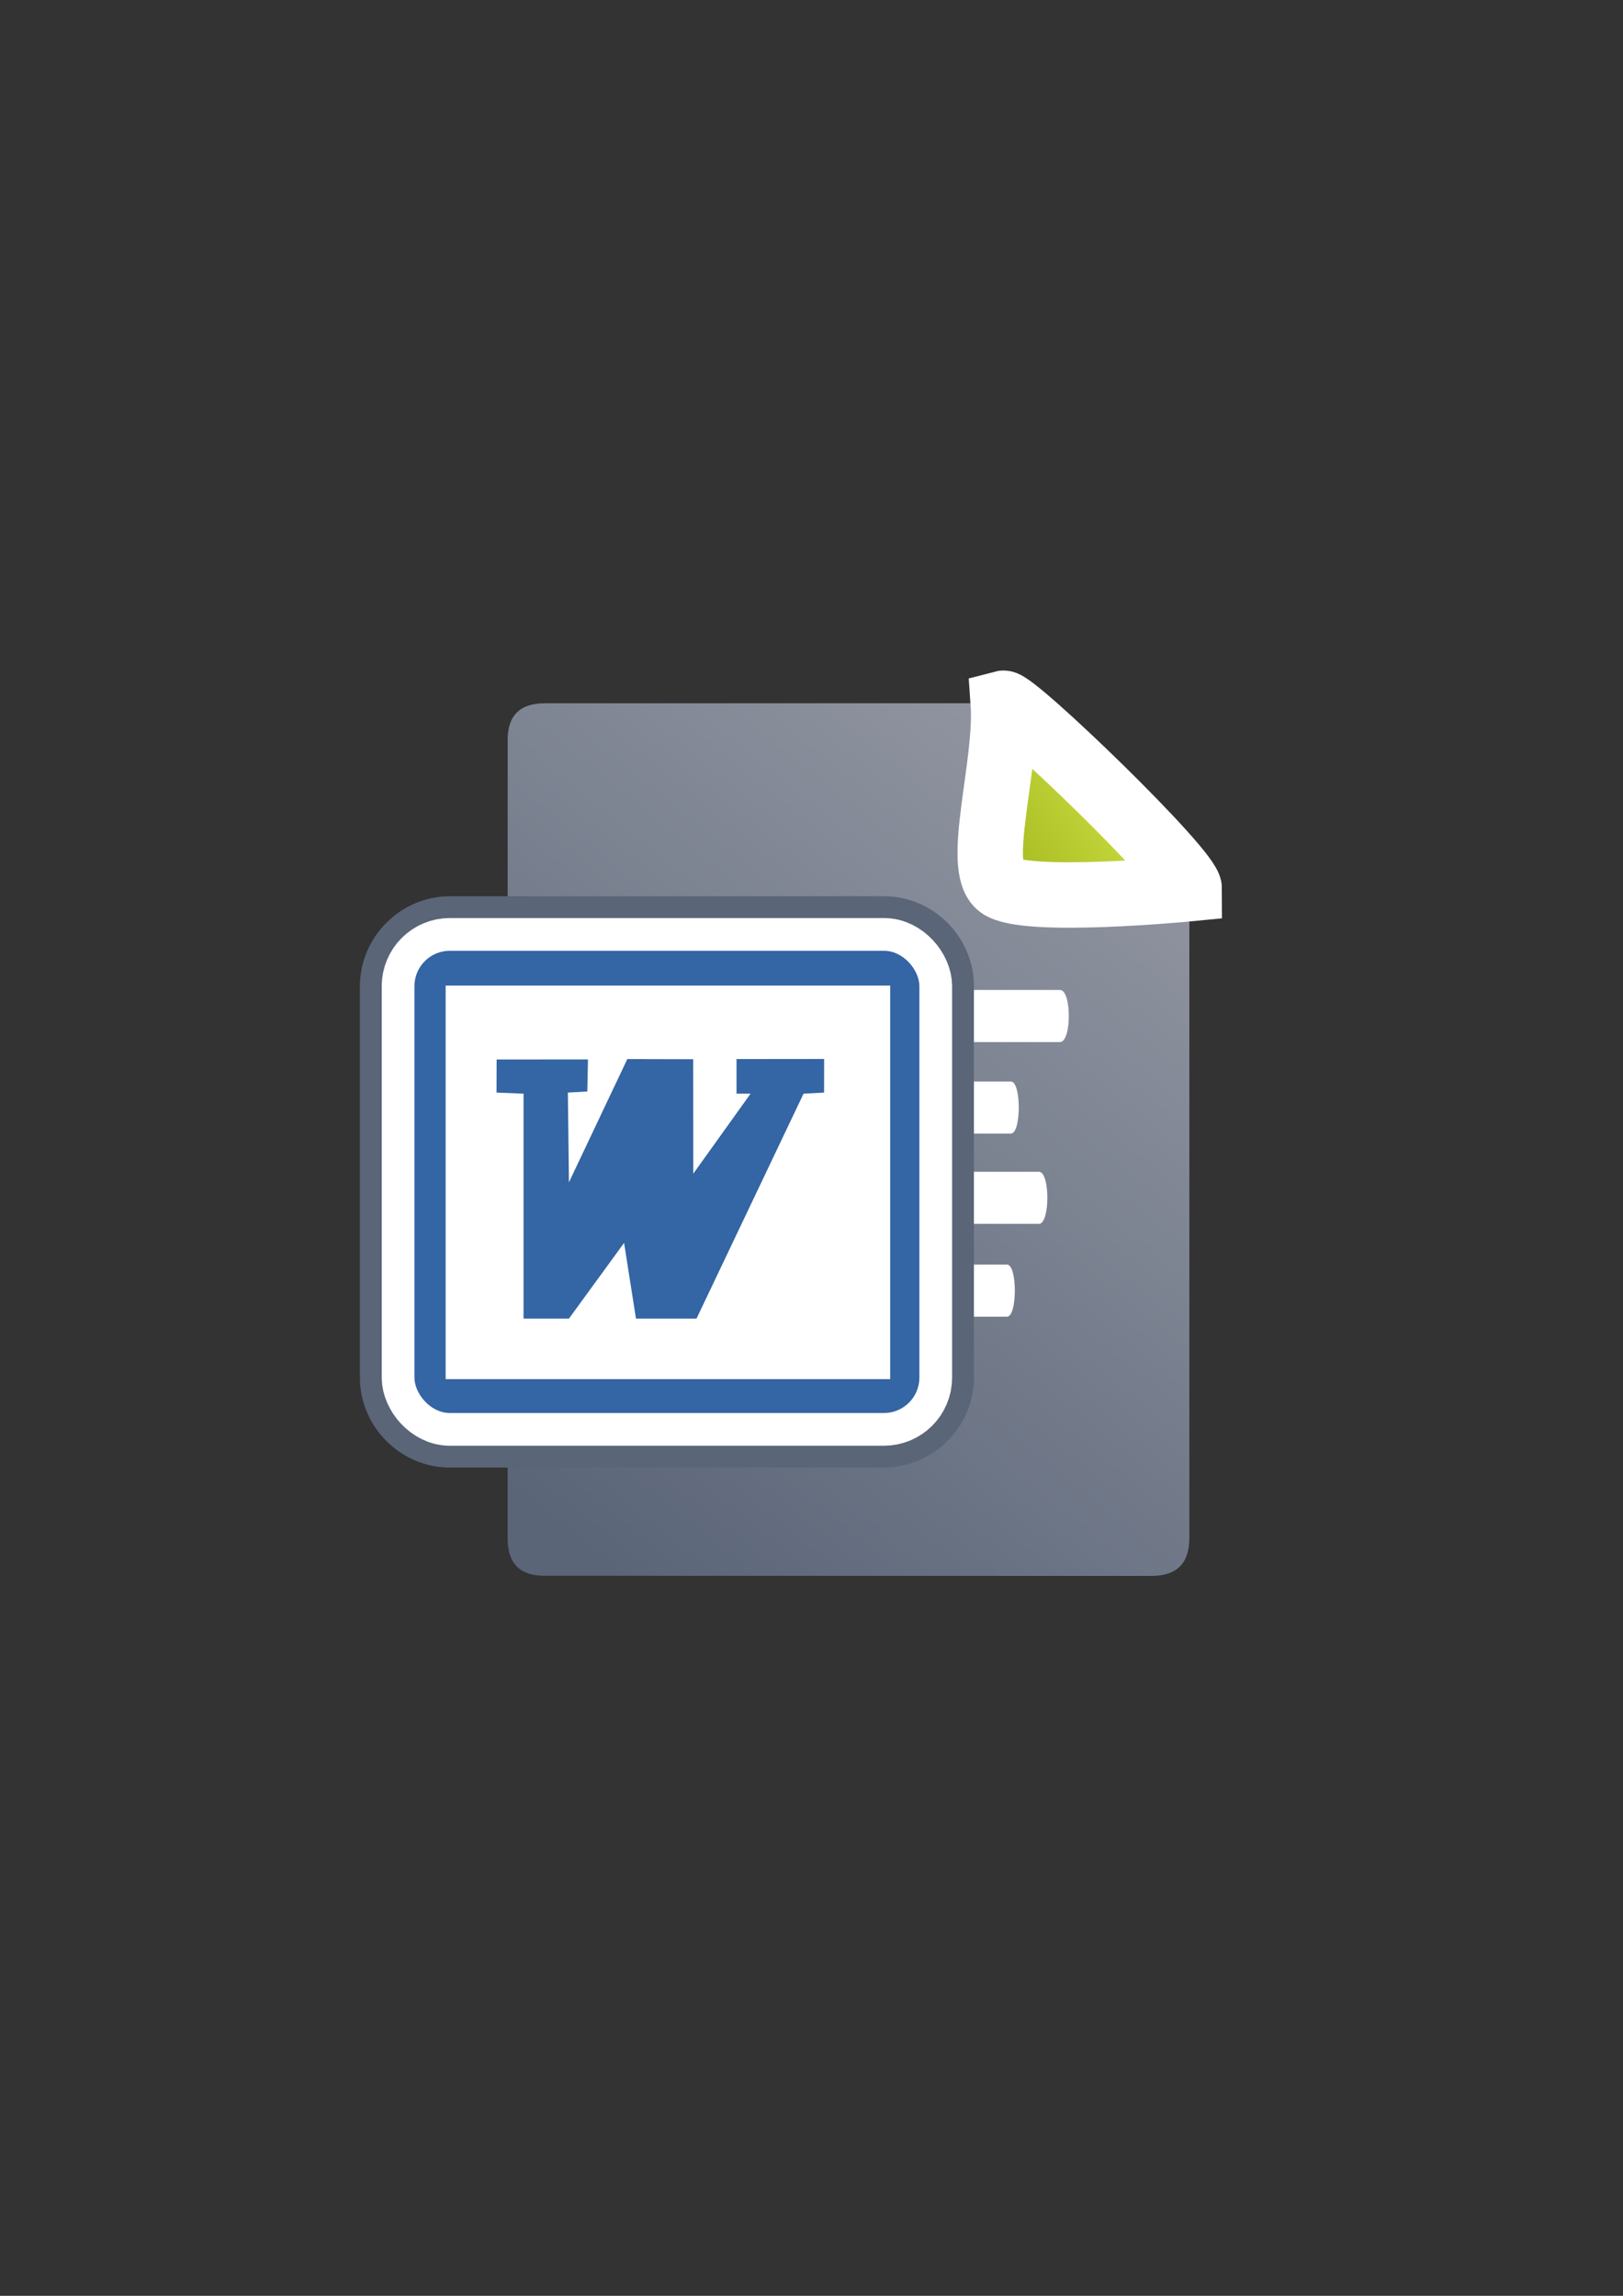 <?xml version="1.0" encoding="UTF-8" standalone="no"?>
<!-- Created with Inkscape (http://www.inkscape.org/) -->
<svg xmlns:dc="http://purl.org/dc/elements/1.1/" xmlns:cc="http://creativecommons.org/ns#" xmlns:rdf="http://www.w3.org/1999/02/22-rdf-syntax-ns#" xmlns:svg="http://www.w3.org/2000/svg" xmlns="http://www.w3.org/2000/svg" xmlns:xlink="http://www.w3.org/1999/xlink" xmlns:sodipodi="http://sodipodi.sourceforge.net/DTD/sodipodi-0.dtd" xmlns:inkscape="http://www.inkscape.org/namespaces/inkscape" width="210mm" height="297mm" viewBox="0 0 744.094 1052.362" id="svg2" version="1.1" inkscape:version="0.91 r13725" inkscape:export-xdpi="4" inkscape:export-ydpi="4">
  <rect x="0" y="0" width="744.094" height="1052.362" fill="#333333" stroke="none"/>
  <defs id="defs4">
    <linearGradient id="linearGradient2224">
      <stop id="stop2226" offset="0" style="stop-color:#7c7c7c;stop-opacity:1;"/>
      <stop id="stop2228" offset="1" style="stop-color:#b8b8b8;stop-opacity:1;"/>
    </linearGradient>
    <linearGradient id="linearGradient15218">
      <stop id="stop15220" offset="0" style="stop-color:#eeeeef;stop-opacity:1;"/>
      <stop id="stop2736" offset="0.599" style="stop-color:#d3d7cf;stop-opacity:1;"/>
      <stop id="stop2738" offset="0.828" style="stop-color:#ffffff;stop-opacity:1;"/>
      <stop id="stop15222" offset="1" style="stop-color:#d3d7cf;stop-opacity:1;"/>
    </linearGradient>
    <pattern y="0" x="0" height="6" width="6" patternUnits="userSpaceOnUse" id="EMFhbasepattern"/>
    <pattern y="0" x="0" height="6" width="6" patternUnits="userSpaceOnUse" id="EMFhbasepattern-5"/>
    <linearGradient inkscape:collect="always" xlink:href="#linearGradient4195" id="linearGradient4201" x1="286.383" y1="672.921" x2="532.517" y2="367.749" gradientUnits="userSpaceOnUse" gradientTransform="matrix(1.136,0,0,1.136,-57.063,-53.094)"/>
    <linearGradient inkscape:collect="always" id="linearGradient4195">
      <stop style="stop-color:#5a6578;stop-opacity:1" offset="0" id="stop4197"/>
      <stop style="stop-color:#9397a2;stop-opacity:1" offset="1" id="stop4199"/>
    </linearGradient>
    <linearGradient inkscape:collect="always" xlink:href="#linearGradient4203" id="linearGradient4209" x1="463.066" y1="396.18" x2="494.897" y2="375.895" gradientUnits="userSpaceOnUse" gradientTransform="matrix(1.136,0,0,1.136,-57.063,-53.094)"/>
    <linearGradient inkscape:collect="always" id="linearGradient4203">
      <stop style="stop-color:#abbe24;stop-opacity:1" offset="0" id="stop4205"/>
      <stop style="stop-color:#c1d53a;stop-opacity:1" offset="1" id="stop4207"/>
    </linearGradient>
    <linearGradient id="linearGradient3672">
      <stop id="stop3674" offset="0" style="stop-color:#3465a4;stop-opacity:1;"/>
      <stop id="stop3676" offset="1" style="stop-color:#729fcf;stop-opacity:1;"/>
    </linearGradient>
  </defs>
  <sodipodi:namedview id="base" pagecolor="#ffffff" bordercolor="#666666" borderopacity="1.0" inkscape:pageopacity="0.0" inkscape:pageshadow="2" inkscape:zoom="0.70710678" inkscape:cx="176.7301" inkscape:cy="647.35837" inkscape:document-units="px" inkscape:current-layer="layer1" showgrid="false" showguides="true" inkscape:guide-bbox="true" inkscape:window-width="1366" inkscape:window-height="721" inkscape:window-x="-4" inkscape:window-y="-4" inkscape:window-maximized="1">
    <sodipodi:guide position="560,730" orientation="0,1" id="guide3338"/>
    <sodipodi:guide position="560,330" orientation="0,1" id="guide3340"/>
    <sodipodi:guide position="190,475" orientation="1,0" id="guide3344"/>
    <sodipodi:guide position="590,451" orientation="1,0" id="guide3346"/>
    <inkscape:grid type="xygrid" id="grid3440"/>
  </sodipodi:namedview>
  <g inkscape:label="Ebene 1" inkscape:groupmode="layer" id="layer1">
    <rect style="opacity:1;fill:none;fill-opacity:1;stroke:none;stroke-width:23;stroke-linecap:butt;stroke-linejoin:round;stroke-miterlimit:4;stroke-dasharray:none;stroke-opacity:1" id="rect4160" width="400" height="400" x="190" y="322.362"/>
    <path sodipodi:nodetypes="ccccccccsssssscccsscssscssscccccccc" inkscape:connector-curvature="0" style="fill:url(#linearGradient4201);fill-opacity:1;fill-rule:evenodd;stroke:none;stroke-width:1px;stroke-linecap:butt;stroke-linejoin:miter;stroke-opacity:1" d="m 451.442,322.364 -201.663,0.02 c -11.389,-0.019 -17.071,5.612 -17.023,16.832 -0.048,93.324 -0.048,252.413 -0.018,366.07 -0.03,11.342 5.686,17.095 16.979,17.019 l 278.382,0.071 c 11.423,-0.065 17.106,-5.748 17.181,-17.207 l 0.002,-287.415 c -3.363,0.316 -19.832,1.816 -38.334,2.506 -10.316,0.385 -21.024,0.508 -30.227,-0.051 -4.601,-0.279 -8.817,-0.717 -12.609,-1.469 -3.791,-0.752 -9.137,-1.489 -12.731,-4.201 -6.805,-5.136 -7.643,-14.622 -7.91,-21.729 -0.267,-7.107 0.567,-14.995 1.634,-23.335 2.125,-16.626 7.155,-35.191 6.337,-47.11 z m 17.682,17.145 c -0.924,10.925 -2.689,22.143 -3.984,32.271 -1.025,8.022 -1.69,15.297 -1.5,20.346 0.138,3.66 0.986,5.501 1.043,5.948 0.109,-0.005 1.059,0.451 2.97,0.83 2.529,0.502 6.086,0.908 10.169,1.156 8.167,0.496 18.469,0.403 28.447,0.031 8.443,-0.315 16.004,-0.839 22.667,-1.318 -0.98,-1.123 -1.49,-1.838 -2.601,-3.067 -7.435,-8.227 -17.583,-18.619 -27.863,-28.702 -10.28,-10.083 -20.723,-19.89 -28.751,-26.991 -0.245,-0.217 -0.356,-0.292 -0.597,-0.504 z m -4.441,58.564 c -0.019,9e-4 -0.021,0.013 0.013,0.047 -4.6e-4,-0.008 -0.012,-0.037 -0.013,-0.047 z m 72.203,10.567 c 0.137,0.434 0.253,0.413 0.091,0.131 -0.013,-0.023 -0.076,-0.106 -0.091,-0.131 z" id="path4244"/>
    <path style="fill:url(#linearGradient4209);fill-opacity:1;fill-rule:evenodd;stroke:#ffffff;stroke-width:30;stroke-linecap:butt;stroke-linejoin:miter;stroke-opacity:1;stroke-miterlimit:4;stroke-dasharray:none" d="m 459.977,322.362 c 4.546,-1.185 85.258,76.625 85.258,84.98 0,0 -75.442,7.353 -86.905,-1.299 -11.463,-8.651 3.622,-55.867 1.647,-83.682 z" id="path4178" inkscape:connector-curvature="0" sodipodi:nodetypes="cczc" inkscape:export-xdpi="4.9499998" inkscape:export-ydpi="4.9499998"/>
    <path inkscape:export-ydpi="4.9499998" inkscape:export-xdpi="4.9499998" sodipodi:nodetypes="cczc" inkscape:connector-curvature="0" id="path4288" d="m 459.977,322.362 c 4.546,-1.185 85.258,76.625 85.258,84.98 0,0 -75.442,7.353 -86.905,-1.299 -11.463,-8.651 3.622,-55.867 1.647,-83.682 z" style="fill:url(#linearGradient4209);fill-opacity:1;fill-rule:evenodd;stroke:none;stroke-width:1px;stroke-linecap:butt;stroke-linejoin:miter;stroke-opacity:1"/>
    <path style="fill:#ffffff;fill-opacity:1;stroke:none" d="m 272.995,453.788 c 70.999,0 141.997,0 212.996,0 5.37,-1e-5 5.37,23.872 0,23.872 -70.999,0 -141.997,0 -212.996,0 -7.16,-10e-6 -7.16,-23.872 0,-23.872 z" id="rect4248" inkscape:connector-curvature="0" sodipodi:nodetypes="ccccc" inkscape:export-xdpi="4.9499998" inkscape:export-ydpi="4.9499998"/>
    <path style="fill:#ffffff;fill-opacity:1;stroke:none" d="m 272.442,495.741 c 63.676,0 127.352,0 191.028,0 4.816,-1e-5 4.816,23.872 0,23.872 -63.676,0 -127.352,0 -191.028,0 -6.421,-10e-6 -6.421,-23.872 0,-23.872 z" id="rect4248-4" inkscape:connector-curvature="0" sodipodi:nodetypes="ccccc" inkscape:export-xdpi="4.9499998" inkscape:export-ydpi="4.9499998"/>
    <path style="fill:#ffffff;fill-opacity:1;stroke:none" d="m 273.175,537.122 c 67.723,0 135.445,0 203.168,0 5.122,-2e-5 5.122,23.872 0,23.872 -67.723,0 -135.445,0 -203.168,0 -6.829,-1e-5 -6.829,-23.872 0,-23.872 z" id="rect4248-1" inkscape:connector-curvature="0" sodipodi:nodetypes="ccccc" inkscape:export-xdpi="4.9499998" inkscape:export-ydpi="4.9499998"/>
    <path style="fill:#ffffff;fill-opacity:1;stroke:none" d="m 272.398,579.671 c 63.098,0 126.196,0 189.293,0 4.772,-2e-5 4.772,23.872 0,23.872 -63.098,0 -126.196,0 -189.293,0 -6.363,-10e-6 -6.363,-23.872 0,-23.872 z" id="rect4248-1-5" inkscape:connector-curvature="0" sodipodi:nodetypes="ccccc" inkscape:transform-center-x="11.294007" inkscape:transform-center-y="-32.829958" inkscape:export-xdpi="4.9499998" inkscape:export-ydpi="4.9499998"/>
    <path style="color:#000000;font-style:normal;font-variant:normal;font-weight:normal;font-stretch:normal;font-size:medium;line-height:normal;font-family:sans-serif;text-indent:0;text-align:start;text-decoration:none;text-decoration-line:none;text-decoration-style:solid;text-decoration-color:#000000;letter-spacing:normal;word-spacing:normal;text-transform:none;direction:ltr;block-progression:tb;writing-mode:lr-tb;baseline-shift:baseline;text-anchor:start;white-space:normal;clip-rule:nonzero;display:inline;overflow:visible;visibility:visible;opacity:1;isolation:auto;mix-blend-mode:normal;color-interpolation:sRGB;color-interpolation-filters:linearRGB;solid-color:#000000;solid-opacity:1;fill:#ffffff;fill-opacity:1;fill-rule:evenodd;stroke:#5a6578;stroke-width:20;stroke-linecap:butt;stroke-linejoin:round;stroke-miterlimit:4;stroke-dasharray:none;stroke-dashoffset:0;stroke-opacity:1;marker:none;color-rendering:auto;image-rendering:auto;shape-rendering:auto;text-rendering:auto;enable-background:accumulate" d="m 206.234,420.818 c -17.039,0 -31.227,14.185 -31.227,31.225 l 0,179.428 c 0,17.039 14.187,31.227 31.227,31.227 l 199.049,0 c 17.039,0 31.227,-14.187 31.227,-31.227 l 0,-179.428 c 0,-17.039 -14.187,-31.225 -31.227,-31.225 l -199.049,0 z m 0,30 199.049,0 c 0.938,0 1.227,0.286 1.227,1.225 l 0,179.428 c 0,0.938 -0.288,1.227 -1.227,1.227 l -199.049,0 c -0.938,0 -1.227,-0.288 -1.227,-1.227 l 0,-179.428 c 0,-0.938 0.288,-1.225 1.227,-1.225 z" id="rect4203" inkscape:connector-curvature="0"/>
    <rect ry="16.226" style="display:inline;overflow:visible;visibility:visible;fill:#3465a4;fill-opacity:1;fill-rule:evenodd;stroke:#ffffff;stroke-width:30;stroke-linecap:butt;stroke-linejoin:round;stroke-miterlimit:4;stroke-dasharray:none;stroke-dashoffset:0;stroke-opacity:1;marker:none;enable-background:accumulate" id="rect4201" width="231.5" height="211.879" x="190.008" y="435.818"/>
    <rect y="435.818" x="190.008" height="211.879" width="231.5" id="rect7090" style="display:inline;overflow:visible;visibility:visible;fill:#3465a4;fill-opacity:1;fill-rule:evenodd;stroke:none;stroke-width:10.144;stroke-linecap:butt;stroke-linejoin:miter;stroke-miterlimit:4;stroke-dasharray:none;stroke-dashoffset:0;stroke-opacity:1;marker:none;enable-background:accumulate" ry="16.226"/>
    <path style="display:inline;overflow:visible;visibility:visible;opacity:1;fill:#ffffff;fill-opacity:1;stroke:#ffffff;stroke-width:30;stroke-linecap:butt;stroke-linejoin:miter;stroke-miterlimit:4;stroke-dasharray:none;stroke-dashoffset:0;stroke-opacity:1;marker:none;enable-background:accumulate" d="m 219.315,617.181 c 57.936,0 115.872,0 173.808,0 0,-50.134 0,-100.268 0,-150.402 -57.936,0 -115.872,0 -173.808,0 0,50.134 0,100.268 0,150.402 z" id="rect3630" inkscape:connector-curvature="0"/>
    <path inkscape:connector-curvature="0" style="fill:#3465a4;fill-opacity:1;stroke:none;stroke-width:10.79;stroke-linecap:butt;stroke-linejoin:round;stroke-miterlimit:4;stroke-dasharray:none;stroke-opacity:1" d="m 227.696,485.652 -0.066,15.171 12.392,0.496 0,103.101 20.819,0 25.28,-34.697 5.452,34.697 27.758,0 49.072,-103.101 9.418,-0.496 0.021,-15.413 -40.171,0.047 0,15.862 6.444,0 -26.271,36.68 -0.047,-52.469 -30.189,-0.073 -26.767,56.507 -0.496,-41.141 8.922,-0.496 0.297,-14.707 z" id="path3628" sodipodi:nodetypes="cccccccccccccccccccccc"/>
  </g>
</svg>
